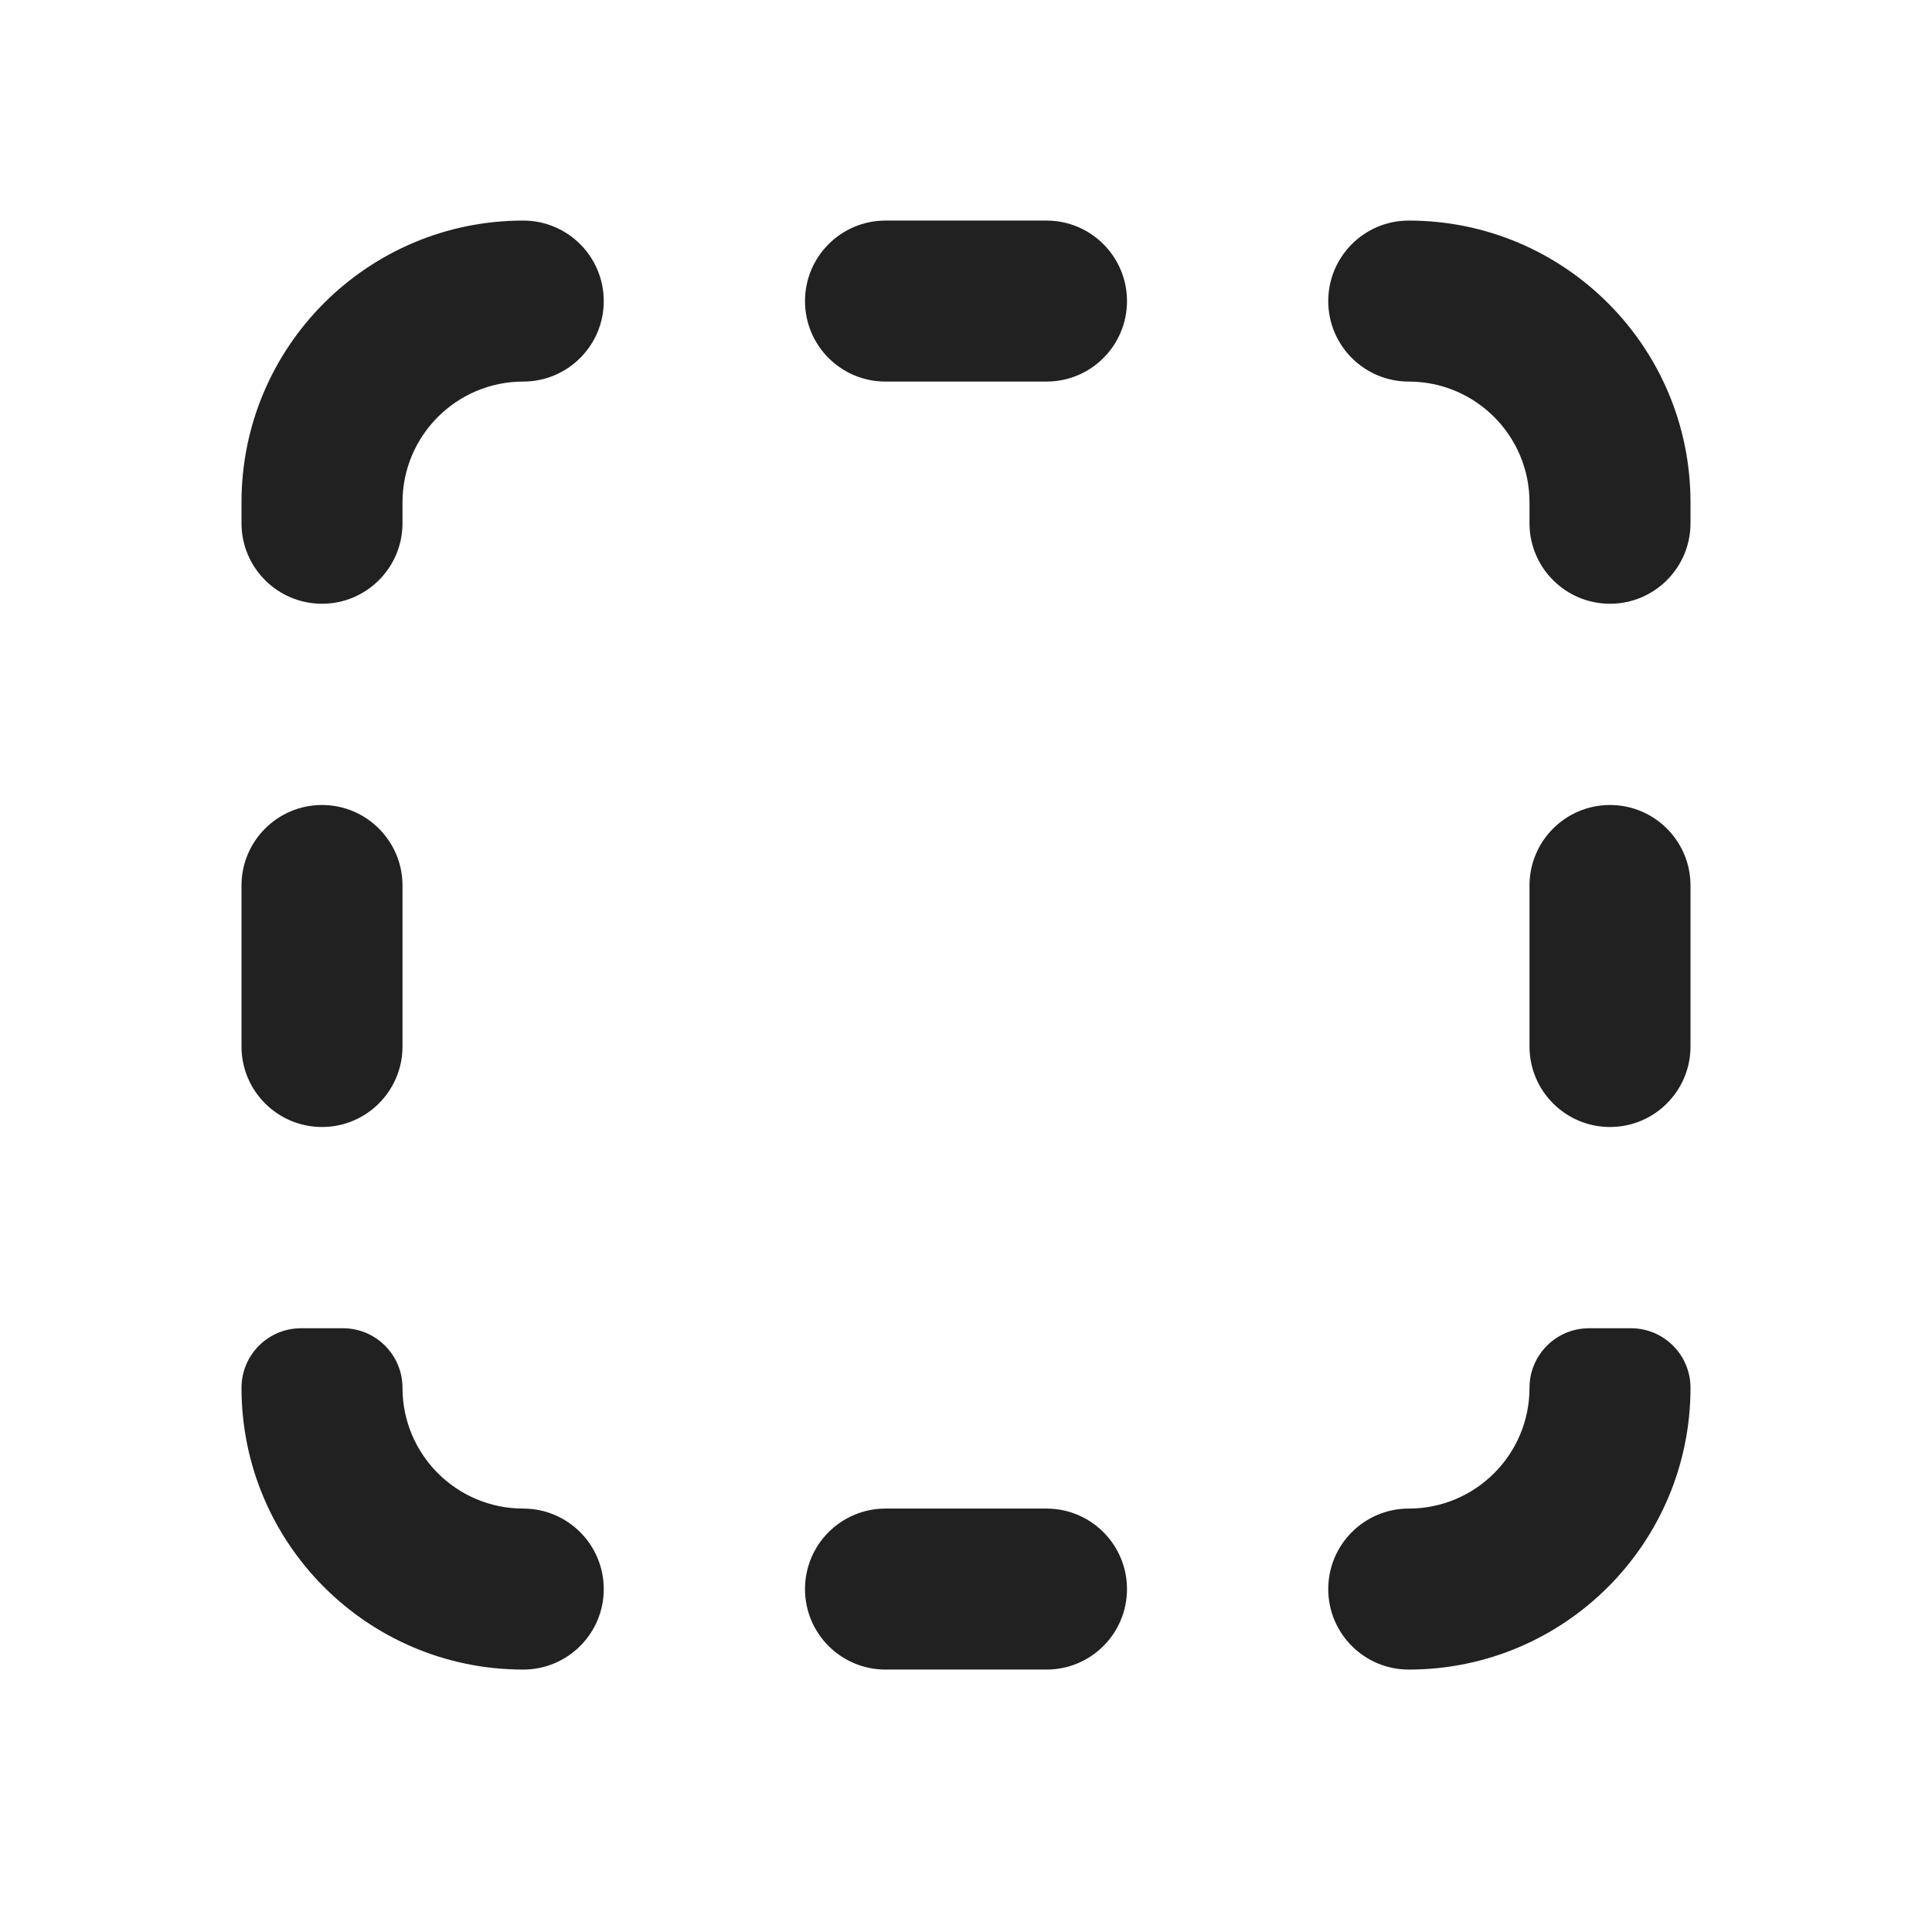 <svg width="24" height="24" viewBox="0 0 24 24" fill="none" xmlns="http://www.w3.org/2000/svg">
<path d="M10 3.74C10 3.188 10.448 2.74 11 2.74H13C13.552 2.74 14 3.188 14 3.74C14 4.293 13.552 4.74 13 4.74H11C10.448 4.74 10 4.293 10 3.74Z" fill="#212121"/>
<path d="M17.5 4.74C16.948 4.74 16.5 4.293 16.5 3.74C16.5 3.188 16.948 2.74 17.5 2.74C19.433 2.74 21 4.307 21 6.24V6.5C21 7.052 20.552 7.5 20 7.5C19.448 7.5 19 7.052 19 6.5V6.24C19 5.412 18.328 4.74 17.5 4.74Z" fill="#212121"/>
<path d="M6.5 2.74C7.052 2.74 7.5 3.188 7.5 3.74C7.5 4.293 7.052 4.74 6.5 4.74C5.672 4.74 5 5.412 5 6.24V6.5C5 7.052 4.552 7.5 4 7.5C3.448 7.5 3 7.052 3 6.5V6.24C3 4.307 4.567 2.74 6.5 2.74Z" fill="#212121"/>
<path d="M3.74 16.5C3.331 16.5 3 16.831 3 17.24C3 19.173 4.567 20.74 6.5 20.74C7.052 20.74 7.5 20.293 7.5 19.74C7.5 19.188 7.052 18.74 6.5 18.74C5.672 18.74 5 18.069 5 17.24C5 16.831 4.669 16.5 4.26 16.5H3.74Z" fill="#212121"/>
<path d="M11 18.74C10.448 18.74 10 19.188 10 19.74C10 20.293 10.448 20.74 11 20.74H13C13.552 20.74 14 20.293 14 19.74C14 19.188 13.552 18.74 13 18.74H11Z" fill="#212121"/>
<path d="M17.5 18.74C16.948 18.74 16.5 19.188 16.5 19.74C16.5 20.293 16.948 20.74 17.5 20.74C19.433 20.74 21 19.173 21 17.24C21 16.831 20.669 16.5 20.26 16.5H19.74C19.331 16.5 19 16.831 19 17.24C19 18.069 18.328 18.74 17.5 18.74Z" fill="#212121"/>
<path d="M20 10C20.552 10 21 10.448 21 11V13C21 13.552 20.552 14 20 14C19.448 14 19 13.552 19 13V11C19 10.448 19.448 10 20 10Z" fill="#212121"/>
<path d="M3 13C3 13.552 3.448 14 4 14C4.552 14 5 13.552 5 13V11C5 10.448 4.552 10 4 10C3.448 10 3 10.448 3 11V13Z" fill="#212121"/>
</svg>
